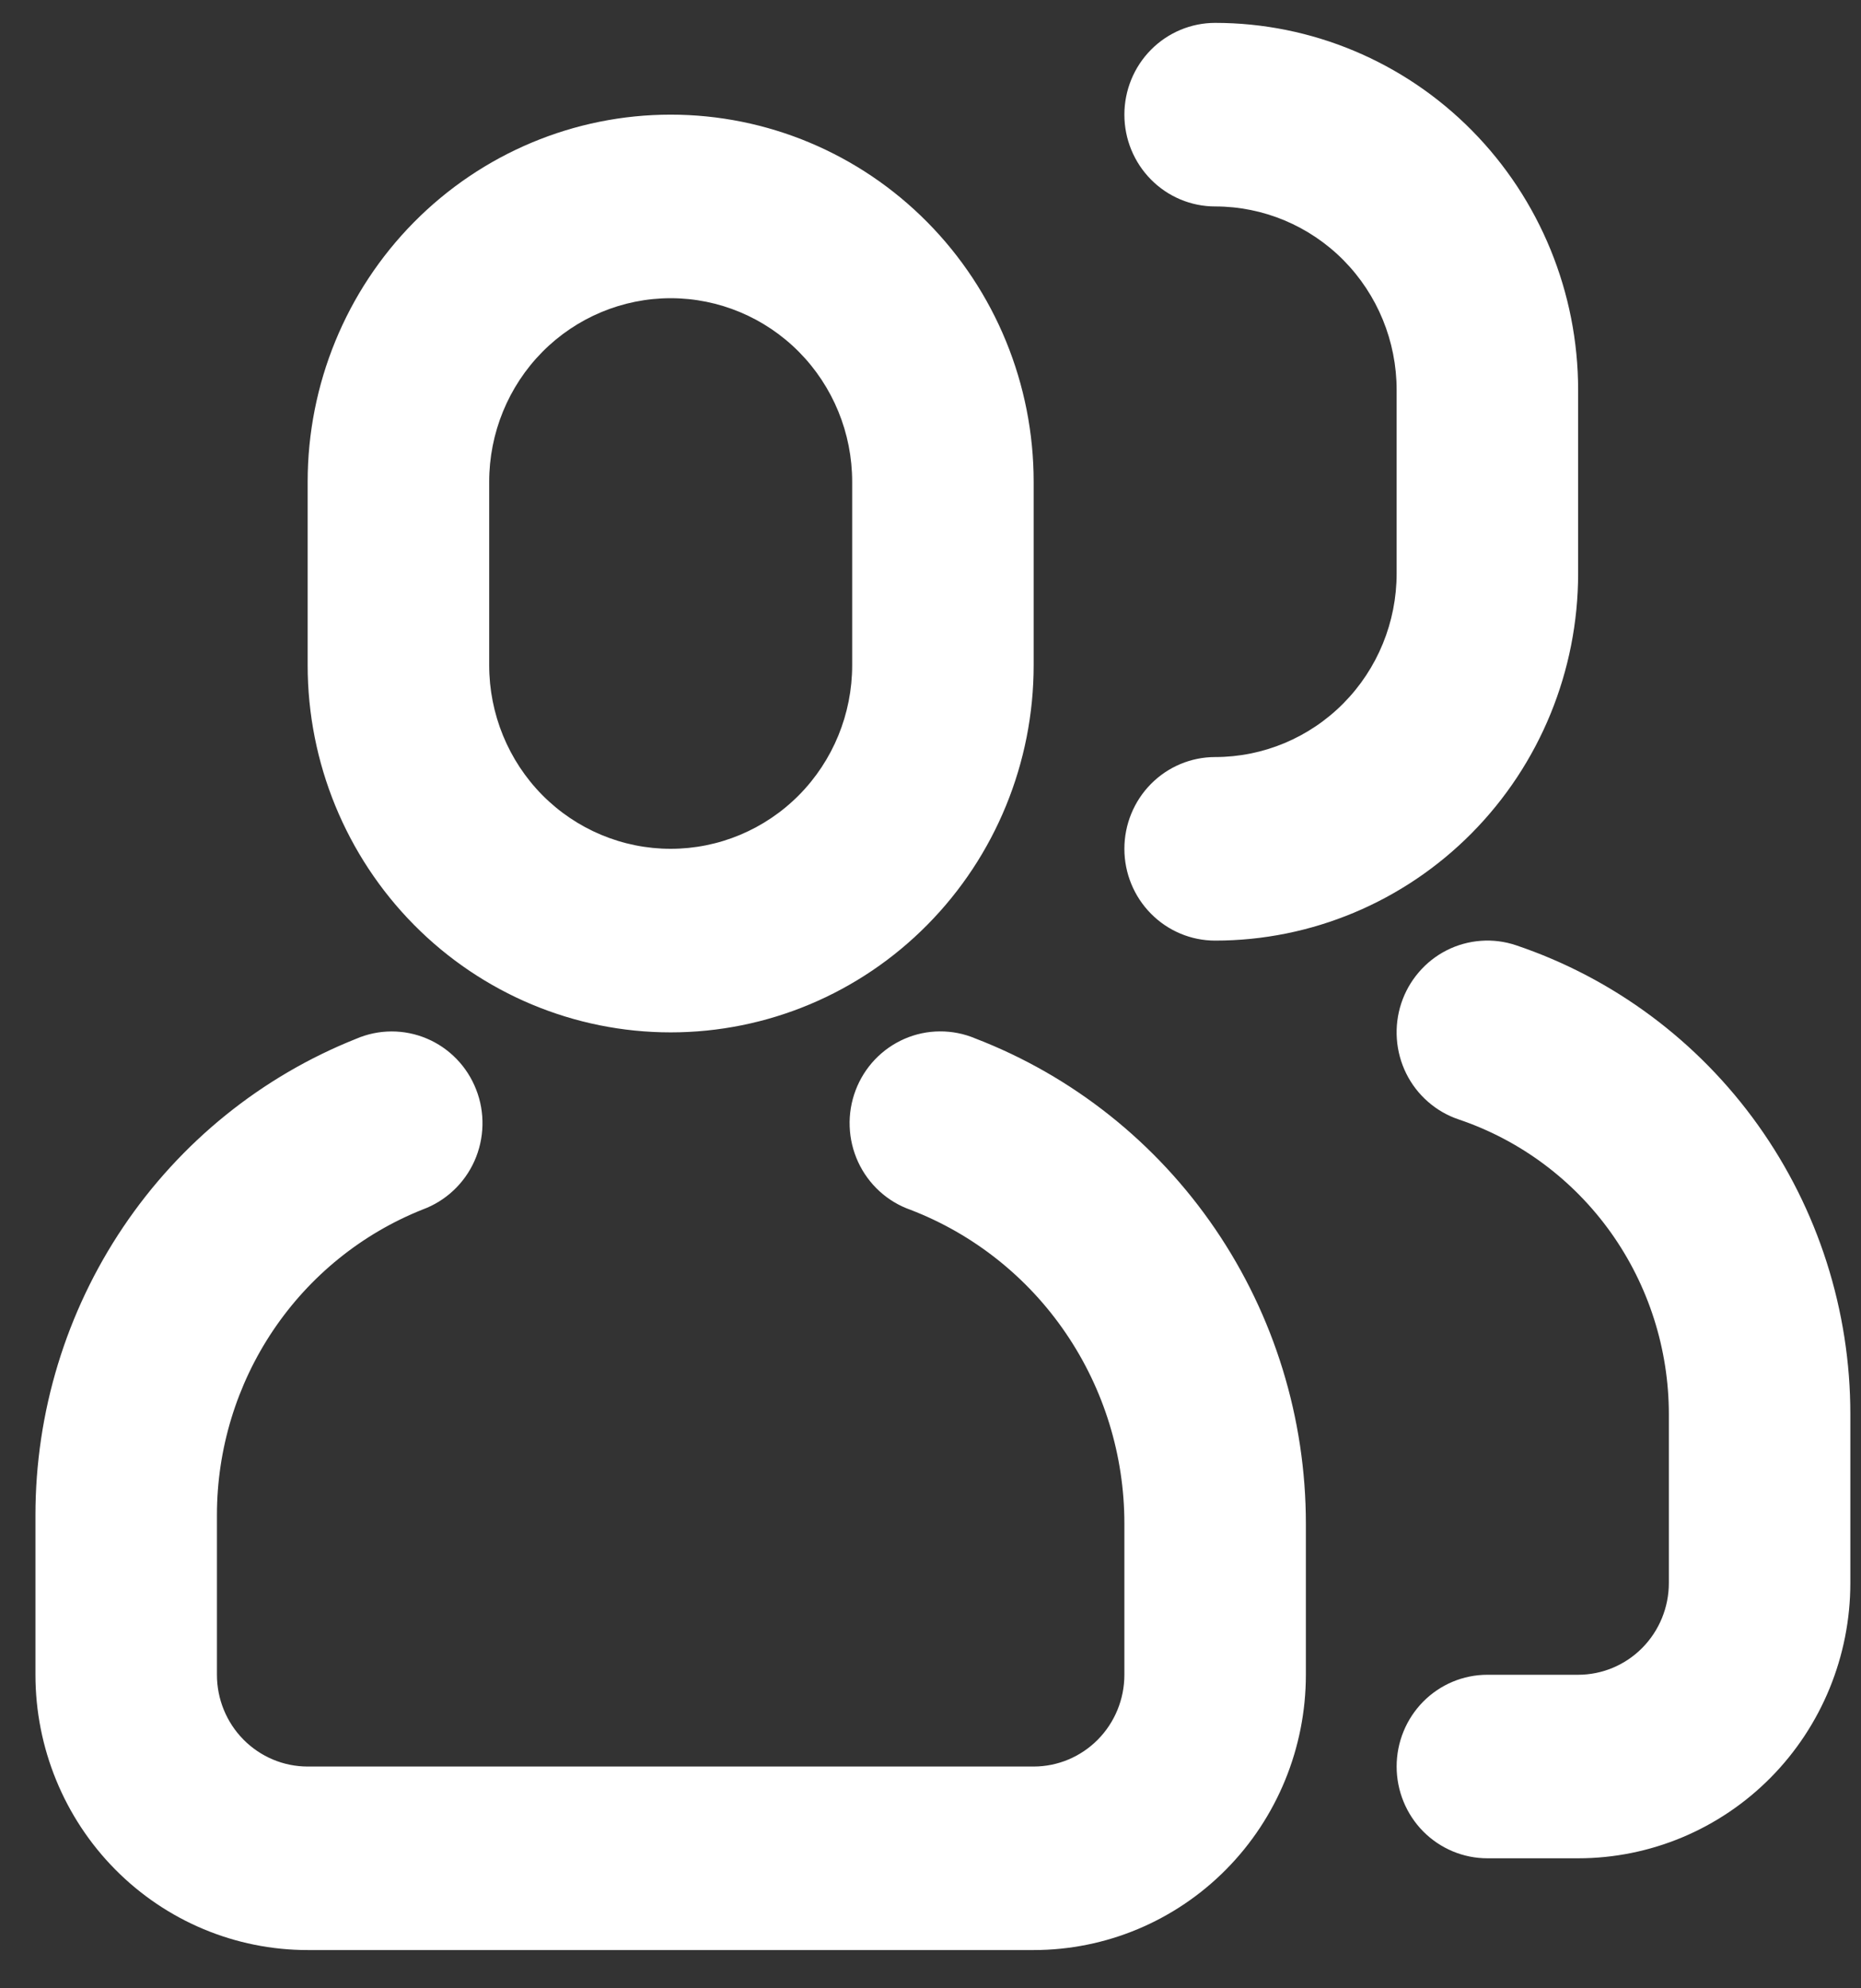 <svg width="44" height="47" viewBox="0 0 44 47" fill="none" xmlns="http://www.w3.org/2000/svg">
<rect x="0" y="0" width="44" height="47" fill="#333333" stroke="none"/>
<path d="M8.42 24.555C8.684 24.441 8.968 24.382 9.254 24.381C9.541 24.38 9.825 24.437 10.09 24.549C10.354 24.66 10.594 24.825 10.795 25.032C10.996 25.239 11.153 25.485 11.258 25.755C11.364 26.024 11.414 26.313 11.407 26.602C11.4 26.892 11.336 27.178 11.218 27.442C11.1 27.706 10.931 27.944 10.72 28.141C10.51 28.338 10.262 28.491 9.993 28.59C8.559 29.161 7.328 30.155 6.46 31.444C5.593 32.732 5.129 34.255 5.129 35.813V39.588C5.129 40.163 5.355 40.715 5.757 41.121C6.16 41.528 6.705 41.757 7.274 41.757H24.439C25.008 41.757 25.553 41.528 25.956 41.121C26.358 40.715 26.584 40.163 26.584 39.588V36.015C26.584 34.406 26.101 32.836 25.198 31.511C24.296 30.186 23.016 29.171 21.529 28.598C21.258 28.503 21.008 28.354 20.795 28.159C20.582 27.965 20.41 27.729 20.288 27.465C20.167 27.202 20.099 26.917 20.089 26.627C20.078 26.337 20.126 26.047 20.228 25.776C20.33 25.505 20.485 25.257 20.684 25.047C20.883 24.838 21.121 24.671 21.385 24.556C21.649 24.441 21.933 24.381 22.22 24.38C22.507 24.378 22.792 24.434 23.057 24.546C25.356 25.431 27.335 27.002 28.731 29.05C30.127 31.099 30.875 33.527 30.875 36.015V39.588C30.875 41.313 30.197 42.969 28.99 44.189C27.783 45.41 26.146 46.095 24.439 46.095H7.274C5.567 46.095 3.93 45.41 2.723 44.189C1.516 42.969 0.838 41.313 0.838 39.588L0.838 35.813C0.838 33.384 1.562 31.011 2.914 29.003C4.266 26.995 6.185 25.445 8.42 24.555ZM15.857 2.71C18.133 2.71 20.316 3.624 21.925 5.252C23.535 6.879 24.439 9.086 24.439 11.387V15.726C24.439 18.027 23.535 20.234 21.925 21.861C20.316 23.489 18.133 24.403 15.857 24.403C13.581 24.403 11.398 23.489 9.788 21.861C8.179 20.234 7.274 18.027 7.274 15.726V11.387C7.274 9.086 8.179 6.879 9.788 5.252C11.398 3.624 13.581 2.71 15.857 2.71ZM15.857 7.049C14.719 7.049 13.627 7.506 12.822 8.319C12.018 9.133 11.566 10.237 11.566 11.387V15.726C11.566 16.876 12.018 17.98 12.822 18.794C13.627 19.607 14.719 20.064 15.857 20.064C16.995 20.064 18.086 19.607 18.891 18.794C19.696 17.98 20.148 16.876 20.148 15.726V11.387C20.148 10.237 19.696 9.133 18.891 8.319C18.086 7.506 16.995 7.049 15.857 7.049ZM35.166 43.926C34.597 43.926 34.052 43.697 33.649 43.291C33.247 42.884 33.021 42.332 33.021 41.757C33.021 41.181 33.247 40.63 33.649 40.223C34.052 39.816 34.597 39.588 35.166 39.588H37.312C37.881 39.588 38.427 39.359 38.829 38.952C39.231 38.545 39.457 37.994 39.457 37.418V33.431C39.457 31.889 38.977 30.386 38.086 29.135C37.194 27.884 35.935 26.949 34.488 26.461C34.221 26.371 33.974 26.229 33.761 26.042C33.548 25.856 33.373 25.629 33.247 25.374C33.121 25.119 33.046 24.841 33.026 24.557C33.006 24.273 33.041 23.988 33.13 23.717C33.219 23.447 33.36 23.197 33.545 22.982C33.729 22.766 33.954 22.59 34.206 22.462C34.458 22.335 34.733 22.259 35.014 22.239C35.295 22.218 35.577 22.254 35.844 22.344C38.146 23.12 40.148 24.608 41.567 26.598C42.985 28.587 43.749 30.978 43.748 33.431V37.418C43.748 39.144 43.07 40.8 41.863 42.02C40.656 43.24 39.019 43.926 37.312 43.926H35.166ZM28.73 4.88C28.161 4.88 27.615 4.651 27.213 4.244C26.81 3.837 26.584 3.286 26.584 2.71C26.584 2.135 26.81 1.583 27.213 1.176C27.615 0.77 28.161 0.541 28.73 0.541C31.006 0.541 33.189 1.455 34.798 3.082C36.408 4.71 37.312 6.917 37.312 9.218V13.556C37.312 15.858 36.408 18.065 34.798 19.692C33.189 21.319 31.006 22.234 28.73 22.234C28.161 22.234 27.615 22.005 27.213 21.598C26.81 21.191 26.584 20.64 26.584 20.064C26.584 19.489 26.81 18.937 27.213 18.53C27.615 18.124 28.161 17.895 28.73 17.895C29.868 17.895 30.959 17.438 31.764 16.624C32.569 15.811 33.021 14.707 33.021 13.556V9.218C33.021 8.067 32.569 6.964 31.764 6.15C30.959 5.337 29.868 4.88 28.73 4.88Z" fill="white"/>
</svg>
